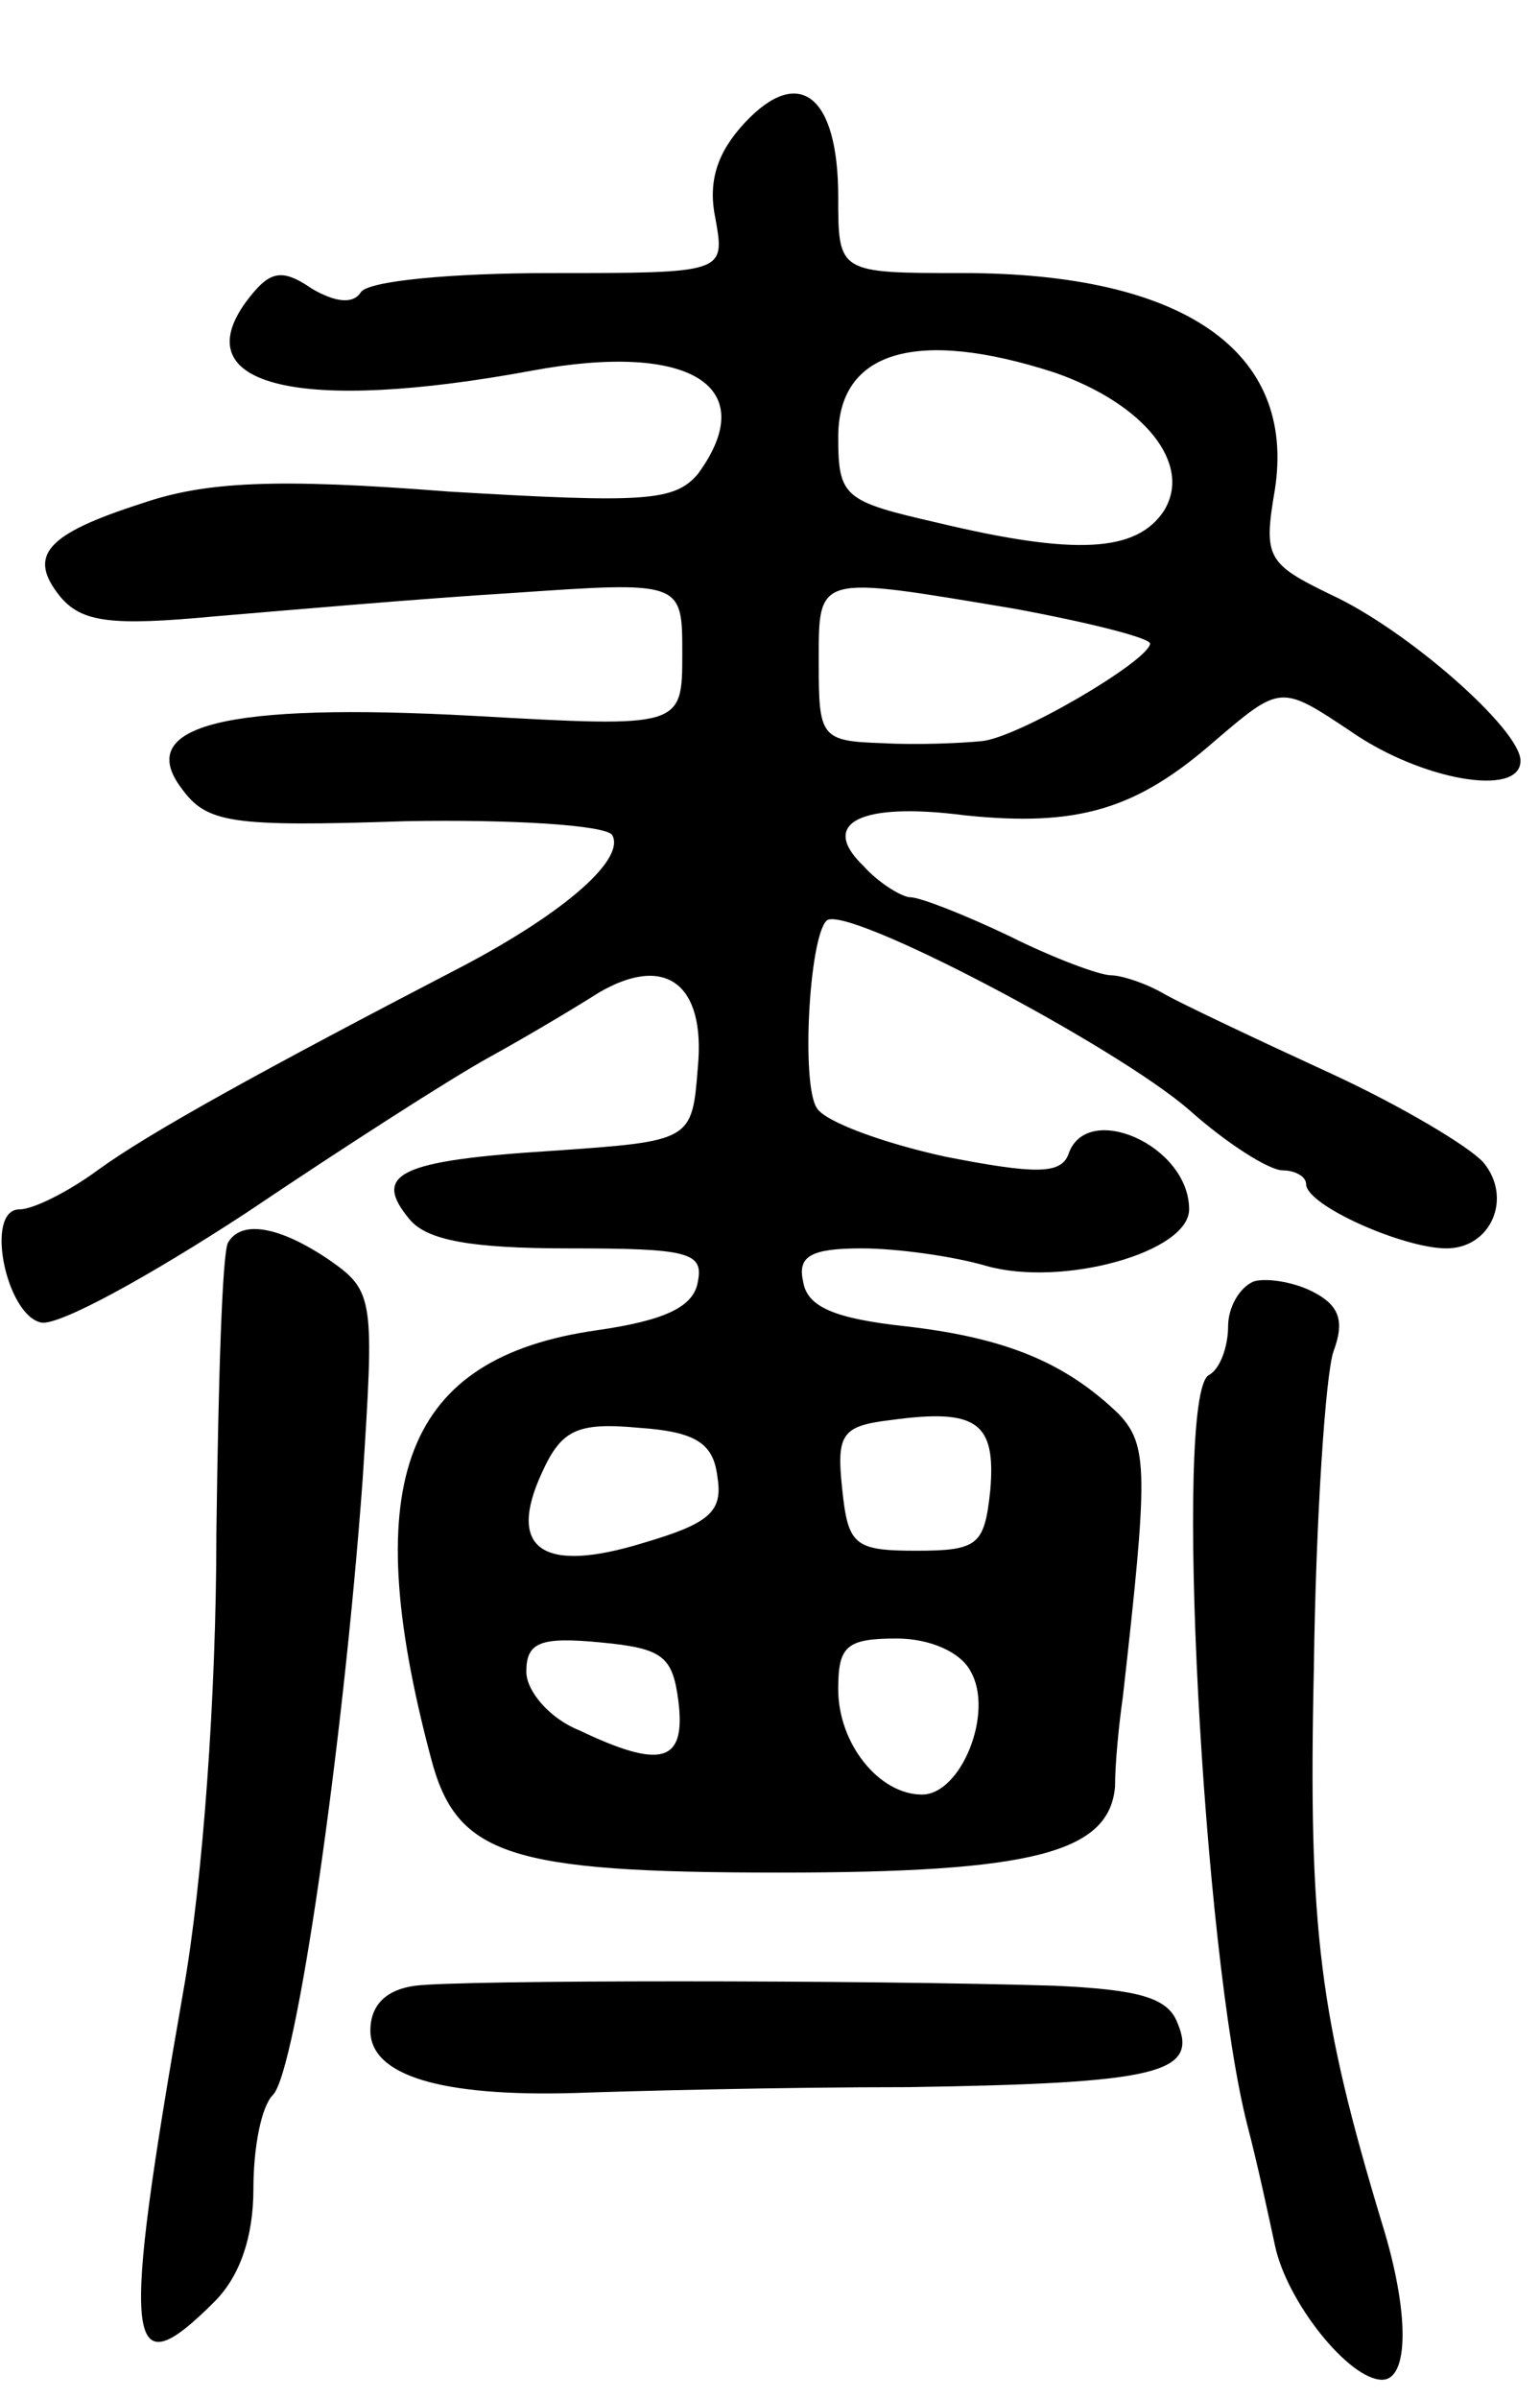 <svg version="1.0" xmlns="http://www.w3.org/2000/svg"
 width="79pt" height="123pt" viewBox="0 0 79 123"
 preserveAspectRatio="xMidYMid meet">
<g transform="translate(0,123) scale(0.1,-0.1)"
fill="#000000" stroke="none">
<path d="M382 1167 c-14 -15 -19 -30 -15 -49 5 -28 5 -28 -85 -28 -50 0 -94
-4 -97 -10 -4 -6 -13 -5 -25 2 -16 11 -22 9 -34 -7 -31 -43 28 -57 147 -35 81
15 118 -8 85 -53 -12 -14 -27 -15 -128 -9 -89 7 -125 5 -157 -6 -50 -16 -59
-27 -42 -48 11 -13 26 -15 79 -10 36 3 104 9 153 12 87 6 87 6 87 -31 0 -38 0
-38 -107 -32 -128 7 -174 -5 -150 -37 13 -18 25 -20 115 -17 55 1 102 -2 106
-7 7 -12 -23 -39 -76 -67 -104 -54 -162 -86 -188 -105 -15 -11 -33 -20 -40
-20 -18 0 -7 -54 11 -58 9 -2 56 24 105 56 49 33 105 69 125 80 20 11 45 26
56 33 34 20 55 5 51 -38 -3 -38 -3 -38 -75 -43 -79 -5 -92 -12 -73 -35 9 -11
32 -15 82 -15 61 0 69 -2 66 -17 -2 -13 -17 -20 -52 -25 -98 -14 -123 -76 -85
-219 13 -50 39 -59 179 -59 129 0 169 10 172 44 0 12 2 32 4 46 13 115 13 129
-2 145 -27 26 -57 39 -109 45 -37 4 -51 10 -53 23 -3 13 4 17 30 17 18 0 47
-4 64 -9 39 -11 104 7 104 29 0 33 -53 56 -62 28 -4 -10 -17 -10 -63 -1 -32 7
-62 18 -66 25 -8 12 -4 87 5 96 9 9 148 -64 186 -97 19 -17 41 -31 48 -31 6 0
12 -3 12 -7 0 -11 50 -33 72 -33 23 0 34 26 19 44 -7 8 -42 29 -79 46 -37 17
-75 35 -84 40 -10 6 -23 10 -28 10 -6 0 -30 9 -52 20 -23 11 -46 20 -51 20 -4
0 -16 7 -24 16 -23 22 -2 33 52 26 58 -6 88 3 128 38 34 29 34 29 70 5 36 -25
87 -34 87 -15 0 16 -58 67 -97 85 -33 16 -35 19 -29 54 11 71 -47 111 -160
111 -64 0 -64 0 -64 39 0 52 -20 68 -48 38z m159 -128 c46 -16 71 -47 56 -71
-14 -21 -45 -23 -116 -6 -48 11 -51 13 -51 44 0 44 40 56 111 33z m-21 -121
c38 -7 70 -15 70 -18 -1 -9 -69 -49 -87 -50 -10 -1 -33 -2 -50 -1 -32 1 -33 3
-33 41 0 46 -2 45 100 28z m-12 -452 c-3 -28 -6 -31 -38 -31 -32 0 -35 3 -38
32 -3 28 0 32 25 35 44 6 54 -1 51 -36z m-140 7 c3 -18 -4 -24 -38 -34 -52
-16 -70 -3 -52 36 10 22 18 26 50 23 29 -2 38 -8 40 -25z m-20 -115 c4 -32 -9
-35 -51 -15 -15 6 -27 20 -27 30 0 15 7 18 38 15 32 -3 37 -7 40 -30z m150 15
c12 -21 -5 -63 -25 -63 -22 0 -43 26 -43 54 0 22 4 26 30 26 17 0 33 -7 38
-17z"/>
<path d="M117 593 c-3 -5 -5 -71 -6 -149 0 -83 -7 -179 -17 -235 -32 -183 -30
-205 16 -159 13 13 20 33 20 58 0 21 4 42 10 48 12 12 36 179 46 315 6 93 6
97 -17 113 -25 17 -45 21 -52 9z"/>
<path d="M643 573 c-7 -3 -13 -13 -13 -23 0 -10 -4 -22 -10 -25 -18 -11 -3
-296 20 -385 5 -19 11 -47 14 -61 6 -29 38 -69 55 -69 14 0 14 35 0 80 -32
106 -38 150 -35 285 1 77 6 150 10 162 6 16 3 24 -11 31 -10 5 -24 7 -30 5z"/>
<path d="M213 212 c-15 -2 -23 -10 -23 -23 0 -23 36 -34 105 -32 28 1 104 3
171 3 128 2 149 7 138 33 -5 13 -20 17 -63 19 -99 3 -305 3 -328 0z"/>
</g>
</svg>
